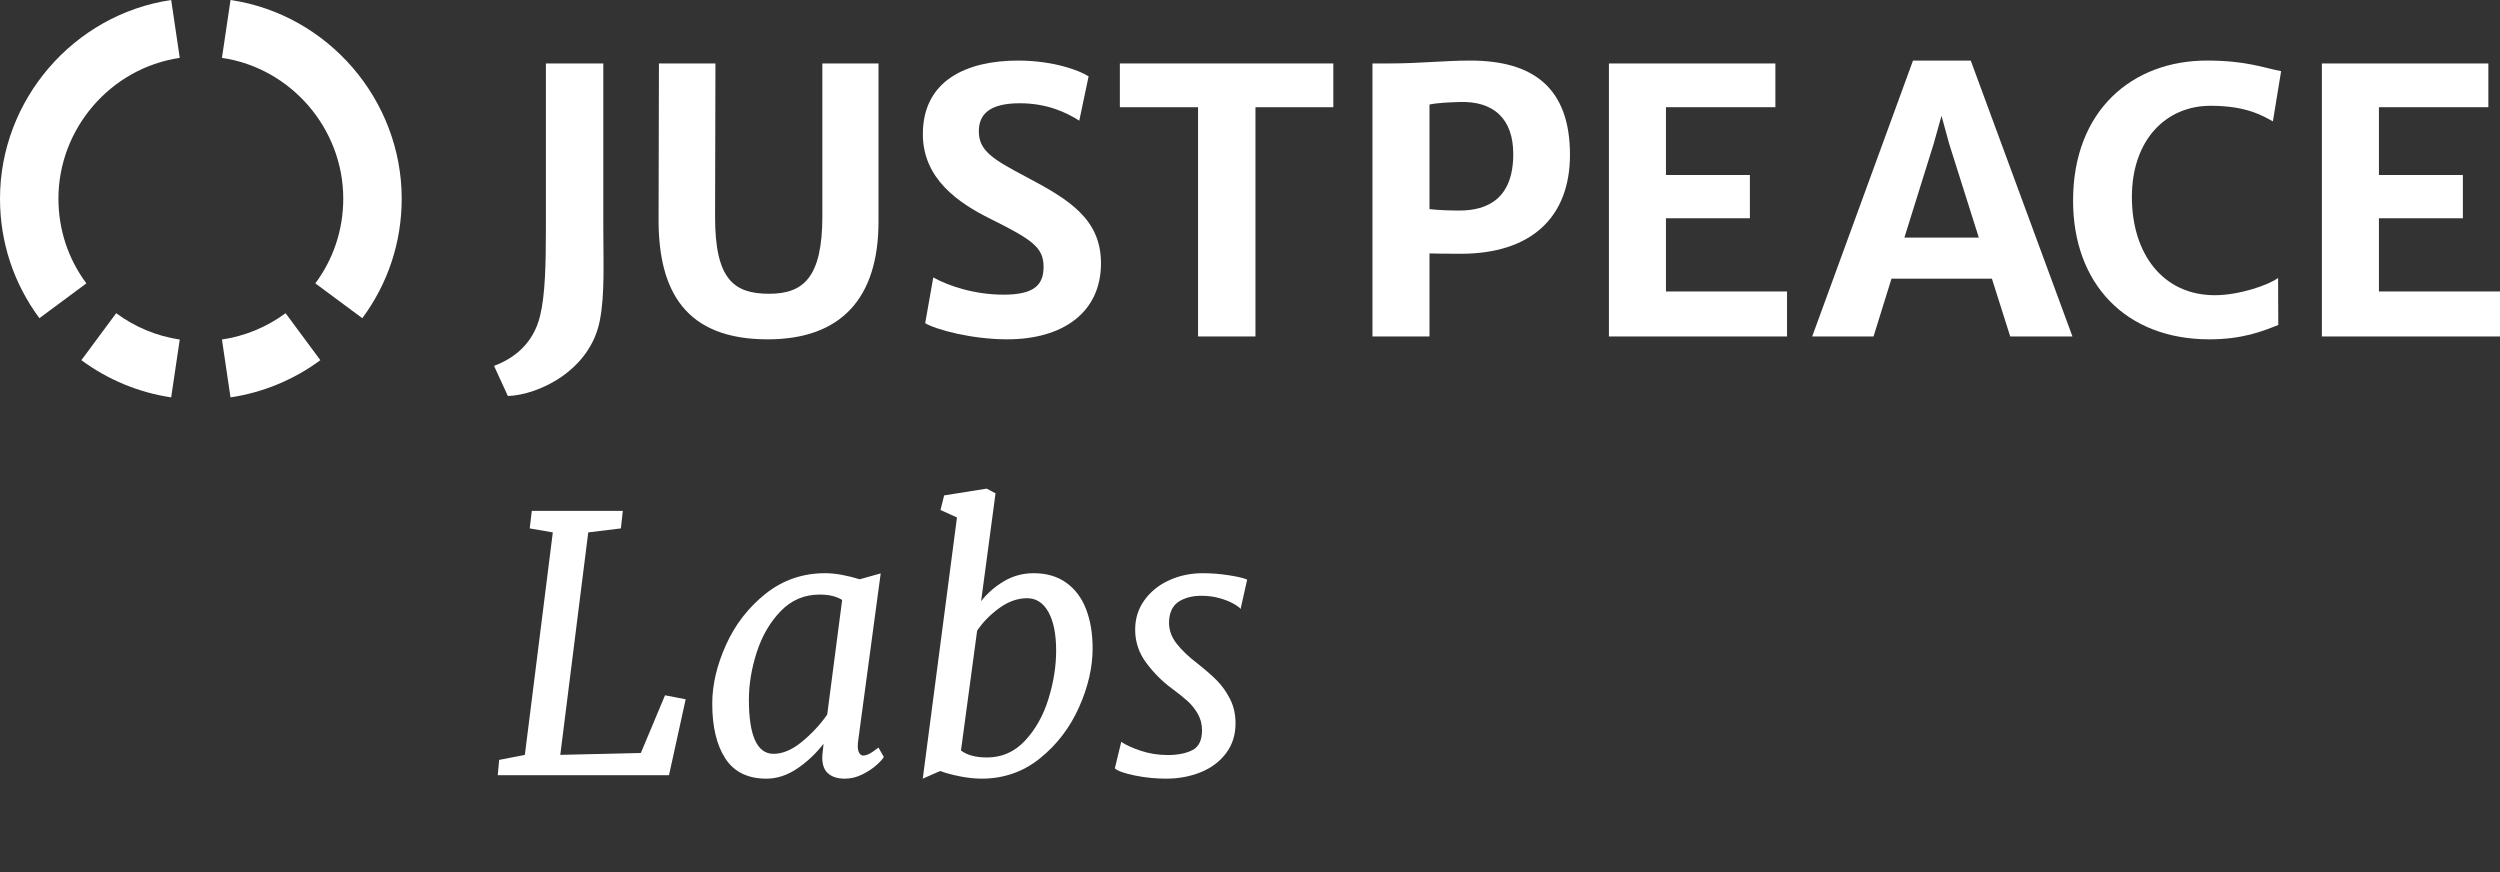 <?xml version="1.0" encoding="UTF-8" standalone="no"?><!DOCTYPE svg PUBLIC "-//W3C//DTD SVG 1.1//EN" "http://www.w3.org/Graphics/SVG/1.1/DTD/svg11.dtd"><svg width="100%" height="100%" viewBox="0 0 450 157" version="1.1" xmlns="http://www.w3.org/2000/svg" xmlns:xlink="http://www.w3.org/1999/xlink" xml:space="preserve" style="fill-rule:evenodd;clip-rule:evenodd;stroke-linejoin:round;stroke-miterlimit:1.414;"><rect x="0" y="0" width="450" height="157" fill="#333333" stroke="none"/><g><path d="M97.229,56.787c0.903,-3.683 1.034,-9.171 1.034,-15.855l0,-29.509l10.332,0l0,29.347c0,6.427 0.291,12.174 -0.614,16.856c-1.711,9.07 -11.042,13.464 -16.564,13.655l-2.487,-5.422c3.358,-1.259 7.073,-3.843 8.299,-9.072" style="fill:#fff;fill-rule:nonzero;"/><path d="M118.609,11.422l10.171,0l-0.066,27.51c-0.031,11.461 3.456,13.946 9.752,13.946c6.2,0 9.558,-3.003 9.558,-13.946l0,-27.51l10.105,0l0,28.476c0,13.757 -6.715,21.183 -19.953,21.183c-14.725,0 -19.664,-8.59 -19.632,-21.601l0.065,-28.058l0,0Z" style="fill:#fff;fill-rule:nonzero;"/><path d="M167.987,49.941c2.744,1.517 7.395,3.1 12.658,3.1c5.454,0 7.199,-1.711 7.199,-5.007c0,-3.453 -1.97,-4.873 -9.524,-8.619c-5.813,-2.875 -12.206,-7.233 -12.206,-15.274c0,-9.686 7.911,-13.238 17.145,-13.238c6.199,0 10.944,1.713 12.689,2.843l-1.679,7.975c-2.389,-1.519 -5.81,-3.133 -10.718,-3.133c-5.459,0 -7.363,2.003 -7.363,5.04c0,3.516 2.519,5.036 8.493,8.198c7.715,4.07 13.496,7.589 13.496,15.565c0,8.846 -6.846,13.688 -16.888,13.688c-6.425,0 -12.915,-1.776 -14.756,-2.906l1.454,-8.232l0,0Z" style="fill:#fff;fill-rule:nonzero;"/><path d="M215.651,19.301l-14.078,0l0,-7.879l38.424,0l0,7.879l-14.013,0l0,41.262l-10.333,0l0,-41.262l0,0Z" style="fill:#fff;fill-rule:nonzero;"/><path d="M262.672,37.899c5.004,0 9.715,-2.067 9.715,-10.173c0,-6.231 -3.419,-9.621 -9.817,-9.362c-1.71,0.065 -3.709,0.128 -5.263,0.45l0,18.826c1.583,0.193 3.746,0.259 5.365,0.259m-15.63,-26.478l3.1,0c5.425,0 9.817,-0.518 14.495,-0.518c11.237,0 17.957,4.813 17.957,16.953c0,11.236 -6.943,17.822 -19.668,17.822c-2.773,0 -4.489,-0.033 -5.619,-0.063l0,14.948l-10.265,0l0,-49.142l0,0Z" style="fill:#fff;fill-rule:nonzero;"/><path d="M289.606,11.422l29.964,0l0,7.879l-19.697,0l0,12.203l15.109,0l0,7.782l-15.109,0l0,13.173l21.793,0l0,8.104l-32.06,0l0,-49.141l0,0Z" style="fill:#fff;fill-rule:nonzero;"/><path d="M356.189,42.772l-5.328,-16.854l-1.389,-5.069l-1.421,5.069l-5.263,16.854l13.401,0Zm-11.85,-31.869l10.396,0l18.306,49.66l-11.202,0l-3.293,-10.398l-18.079,0l-3.232,10.398l-11.04,0l18.144,-49.66l0,0Z" style="fill:#fff;fill-rule:nonzero;"/><path d="M397.236,10.903c7.136,0 10.268,1.326 13.365,1.907l-1.481,9.04c-1.745,-0.936 -4.586,-2.809 -11.238,-2.809c-7.975,0 -14.143,6.102 -14.143,16.435c0,10.202 5.587,17.662 14.918,17.662c4.457,0 9.686,-1.844 11.399,-3.1l0.032,8.46c-2.841,1.13 -6.427,2.582 -12.399,2.582c-15.141,0 -24.537,-10.076 -24.537,-24.958c0,-16.273 10.684,-25.219 24.084,-25.219" style="fill:#fff;fill-rule:nonzero;"/><path d="M417.94,11.422l29.964,0l0,7.879l-19.697,0l0,12.203l15.11,0l0,7.782l-15.11,0l0,13.173l21.793,0l0,8.104l-32.06,0l0,-49.141l0,0Z" style="fill:#fff;fill-rule:nonzero;"/></g><path d="M65.217,57.272l-8.455,-6.264c3.287,-4.437 5.025,-9.707 5.025,-15.252c0,-12.603 -9.39,-23.503 -21.836,-25.34l1.544,-10.416c17.563,2.6 30.811,17.984 30.811,35.756c0,7.814 -2.452,15.252 -7.089,21.516" style="fill:#fff;fill-rule:nonzero;"/><path d="M7.093,57.272c-4.644,-6.264 -7.093,-13.702 -7.093,-21.516c0,-17.772 13.245,-33.156 30.815,-35.756l1.54,10.416c-12.446,1.837 -21.838,12.737 -21.838,25.34c0,5.545 1.738,10.815 5.027,15.252l-8.451,6.264l0,0Z" style="fill:#fff;fill-rule:nonzero;"/><path d="M30.81,71.527c-5.833,-0.865 -11.422,-3.188 -16.163,-6.695l6.265,-8.455c3.358,2.489 7.314,4.128 11.442,4.745l-1.544,10.405l0,0Z" style="fill:#fff;fill-rule:nonzero;"/><path d="M41.49,71.527l-1.54,-10.416c4.128,-0.606 8.086,-2.245 11.456,-4.734l6.258,8.455c-4.752,3.518 -10.342,5.83 -16.174,6.695" style="fill:#fff;fill-rule:nonzero;"/><g><path d="M94.474,135.876l5.033,-40.045l-4.158,-0.719l0.376,-3.157l16.38,0l-0.344,3.157l-5.877,0.719l-5.033,40.045l14.505,-0.344l4.345,-10.379l3.72,0.719l-3.001,13.661l-30.822,0l0.25,-2.751l4.626,-0.906Z" style="fill:#fff;fill-rule:nonzero;"/><path d="M151.618,103.49c1.104,0.208 2.146,0.469 3.126,0.781l3.782,-1.062l-4.095,30.416c-0.021,0.167 -0.031,0.385 -0.031,0.656c0,0.563 0.094,0.99 0.281,1.282c0.188,0.292 0.417,0.438 0.688,0.438c0.313,0 0.677,-0.105 1.094,-0.313c0.417,-0.208 0.969,-0.584 1.657,-1.125l0.969,1.688c-0.187,0.354 -0.63,0.844 -1.328,1.469c-0.699,0.625 -1.553,1.188 -2.564,1.688c-1.011,0.5 -2.058,0.75 -3.141,0.75c-1.334,0 -2.361,-0.338 -3.08,-1.016c-0.719,-0.677 -1.036,-1.745 -0.953,-3.204l0.219,-2.063c-1.376,1.771 -2.96,3.261 -4.752,4.47c-1.792,1.209 -3.636,1.813 -5.533,1.813c-3.355,0 -5.819,-1.209 -7.393,-3.626c-1.573,-2.417 -2.36,-5.71 -2.36,-9.878c0,-3.397 0.828,-6.93 2.485,-10.597c1.657,-3.668 4.033,-6.732 7.127,-9.191c3.095,-2.459 6.664,-3.689 10.707,-3.689c0.959,0 1.99,0.105 3.095,0.313Zm-0.031,4.501c-1.022,-0.646 -2.366,-0.969 -4.033,-0.969c-2.772,0 -5.116,0.995 -7.033,2.986c-1.918,1.99 -3.351,4.449 -4.299,7.377c-0.948,2.928 -1.422,5.778 -1.422,8.55c0,6.502 1.48,9.753 4.439,9.753c1.646,0 3.35,-0.724 5.111,-2.173c1.761,-1.448 3.277,-3.079 4.548,-4.892l2.689,-20.632Z" style="fill:#fff;fill-rule:nonzero;"/><path d="M169.287,91.799l0.656,-2.626l7.659,-1.219l1.594,0.844l-2.595,19.412c1.126,-1.438 2.501,-2.636 4.127,-3.595c1.625,-0.958 3.397,-1.438 5.314,-1.438c2.334,0 4.298,0.573 5.893,1.72c1.594,1.146 2.782,2.735 3.563,4.767c0.782,2.032 1.173,4.381 1.173,7.049c0,3.418 -0.818,6.955 -2.454,10.613c-1.636,3.657 -3.97,6.71 -7.003,9.159c-3.032,2.449 -6.538,3.673 -10.519,3.673c-1.188,0 -2.475,-0.135 -3.86,-0.406c-1.386,-0.271 -2.59,-0.594 -3.611,-0.969l-3.126,1.375l6.158,-47.015l-2.969,-1.344Zm3.688,43.295c1.105,0.834 2.668,1.25 4.689,1.25c2.689,0 4.976,-1.016 6.862,-3.047c1.886,-2.032 3.287,-4.538 4.204,-7.519c0.917,-2.98 1.376,-5.866 1.376,-8.659c0,-2.98 -0.464,-5.298 -1.391,-6.955c-0.928,-1.657 -2.204,-2.485 -3.83,-2.485c-1.729,0 -3.412,0.599 -5.048,1.797c-1.636,1.199 -2.954,2.548 -3.955,4.048l-2.907,21.57Z" style="fill:#fff;fill-rule:nonzero;"/><path d="M205.392,135.157c1.521,0.5 3.126,0.75 4.814,0.75c1.772,0 3.241,-0.292 4.408,-0.875c1.167,-0.584 1.75,-1.782 1.75,-3.595c0,-1.063 -0.25,-2.038 -0.75,-2.923c-0.5,-0.886 -1.12,-1.662 -1.86,-2.329c-0.74,-0.667 -1.703,-1.438 -2.891,-2.313c-1.668,-1.23 -3.173,-2.741 -4.517,-4.533c-1.345,-1.792 -2.017,-3.793 -2.017,-6.002c0,-2.001 0.558,-3.772 1.673,-5.314c1.115,-1.543 2.6,-2.736 4.454,-3.58c1.855,-0.844 3.866,-1.266 6.034,-1.266c1.563,0 3.141,0.125 4.735,0.375c1.595,0.251 2.684,0.511 3.267,0.782l-1.188,5.283c-0.146,-0.229 -0.552,-0.537 -1.219,-0.922c-0.667,-0.386 -1.511,-0.724 -2.532,-1.016c-1.021,-0.292 -2.126,-0.438 -3.314,-0.438c-1.521,0 -2.823,0.318 -3.907,0.954c-1.084,0.635 -1.709,1.714 -1.876,3.235c-0.021,0.146 -0.031,0.365 -0.031,0.656c0,1.334 0.448,2.579 1.344,3.736c0.896,1.157 2.116,2.329 3.658,3.517c1.438,1.125 2.626,2.157 3.563,3.095c0.938,0.937 1.741,2.058 2.407,3.36c0.667,1.303 1.001,2.767 1.001,4.392c0,2.084 -0.568,3.882 -1.704,5.393c-1.136,1.51 -2.657,2.651 -4.564,3.423c-1.907,0.771 -3.986,1.156 -6.236,1.156c-1.876,0 -3.741,-0.187 -5.596,-0.562c-1.855,-0.376 -3.063,-0.803 -3.626,-1.282l1.156,-4.783c0.855,0.584 2.043,1.125 3.564,1.626Z" style="fill:#fff;fill-rule:nonzero;"/></g></svg>
